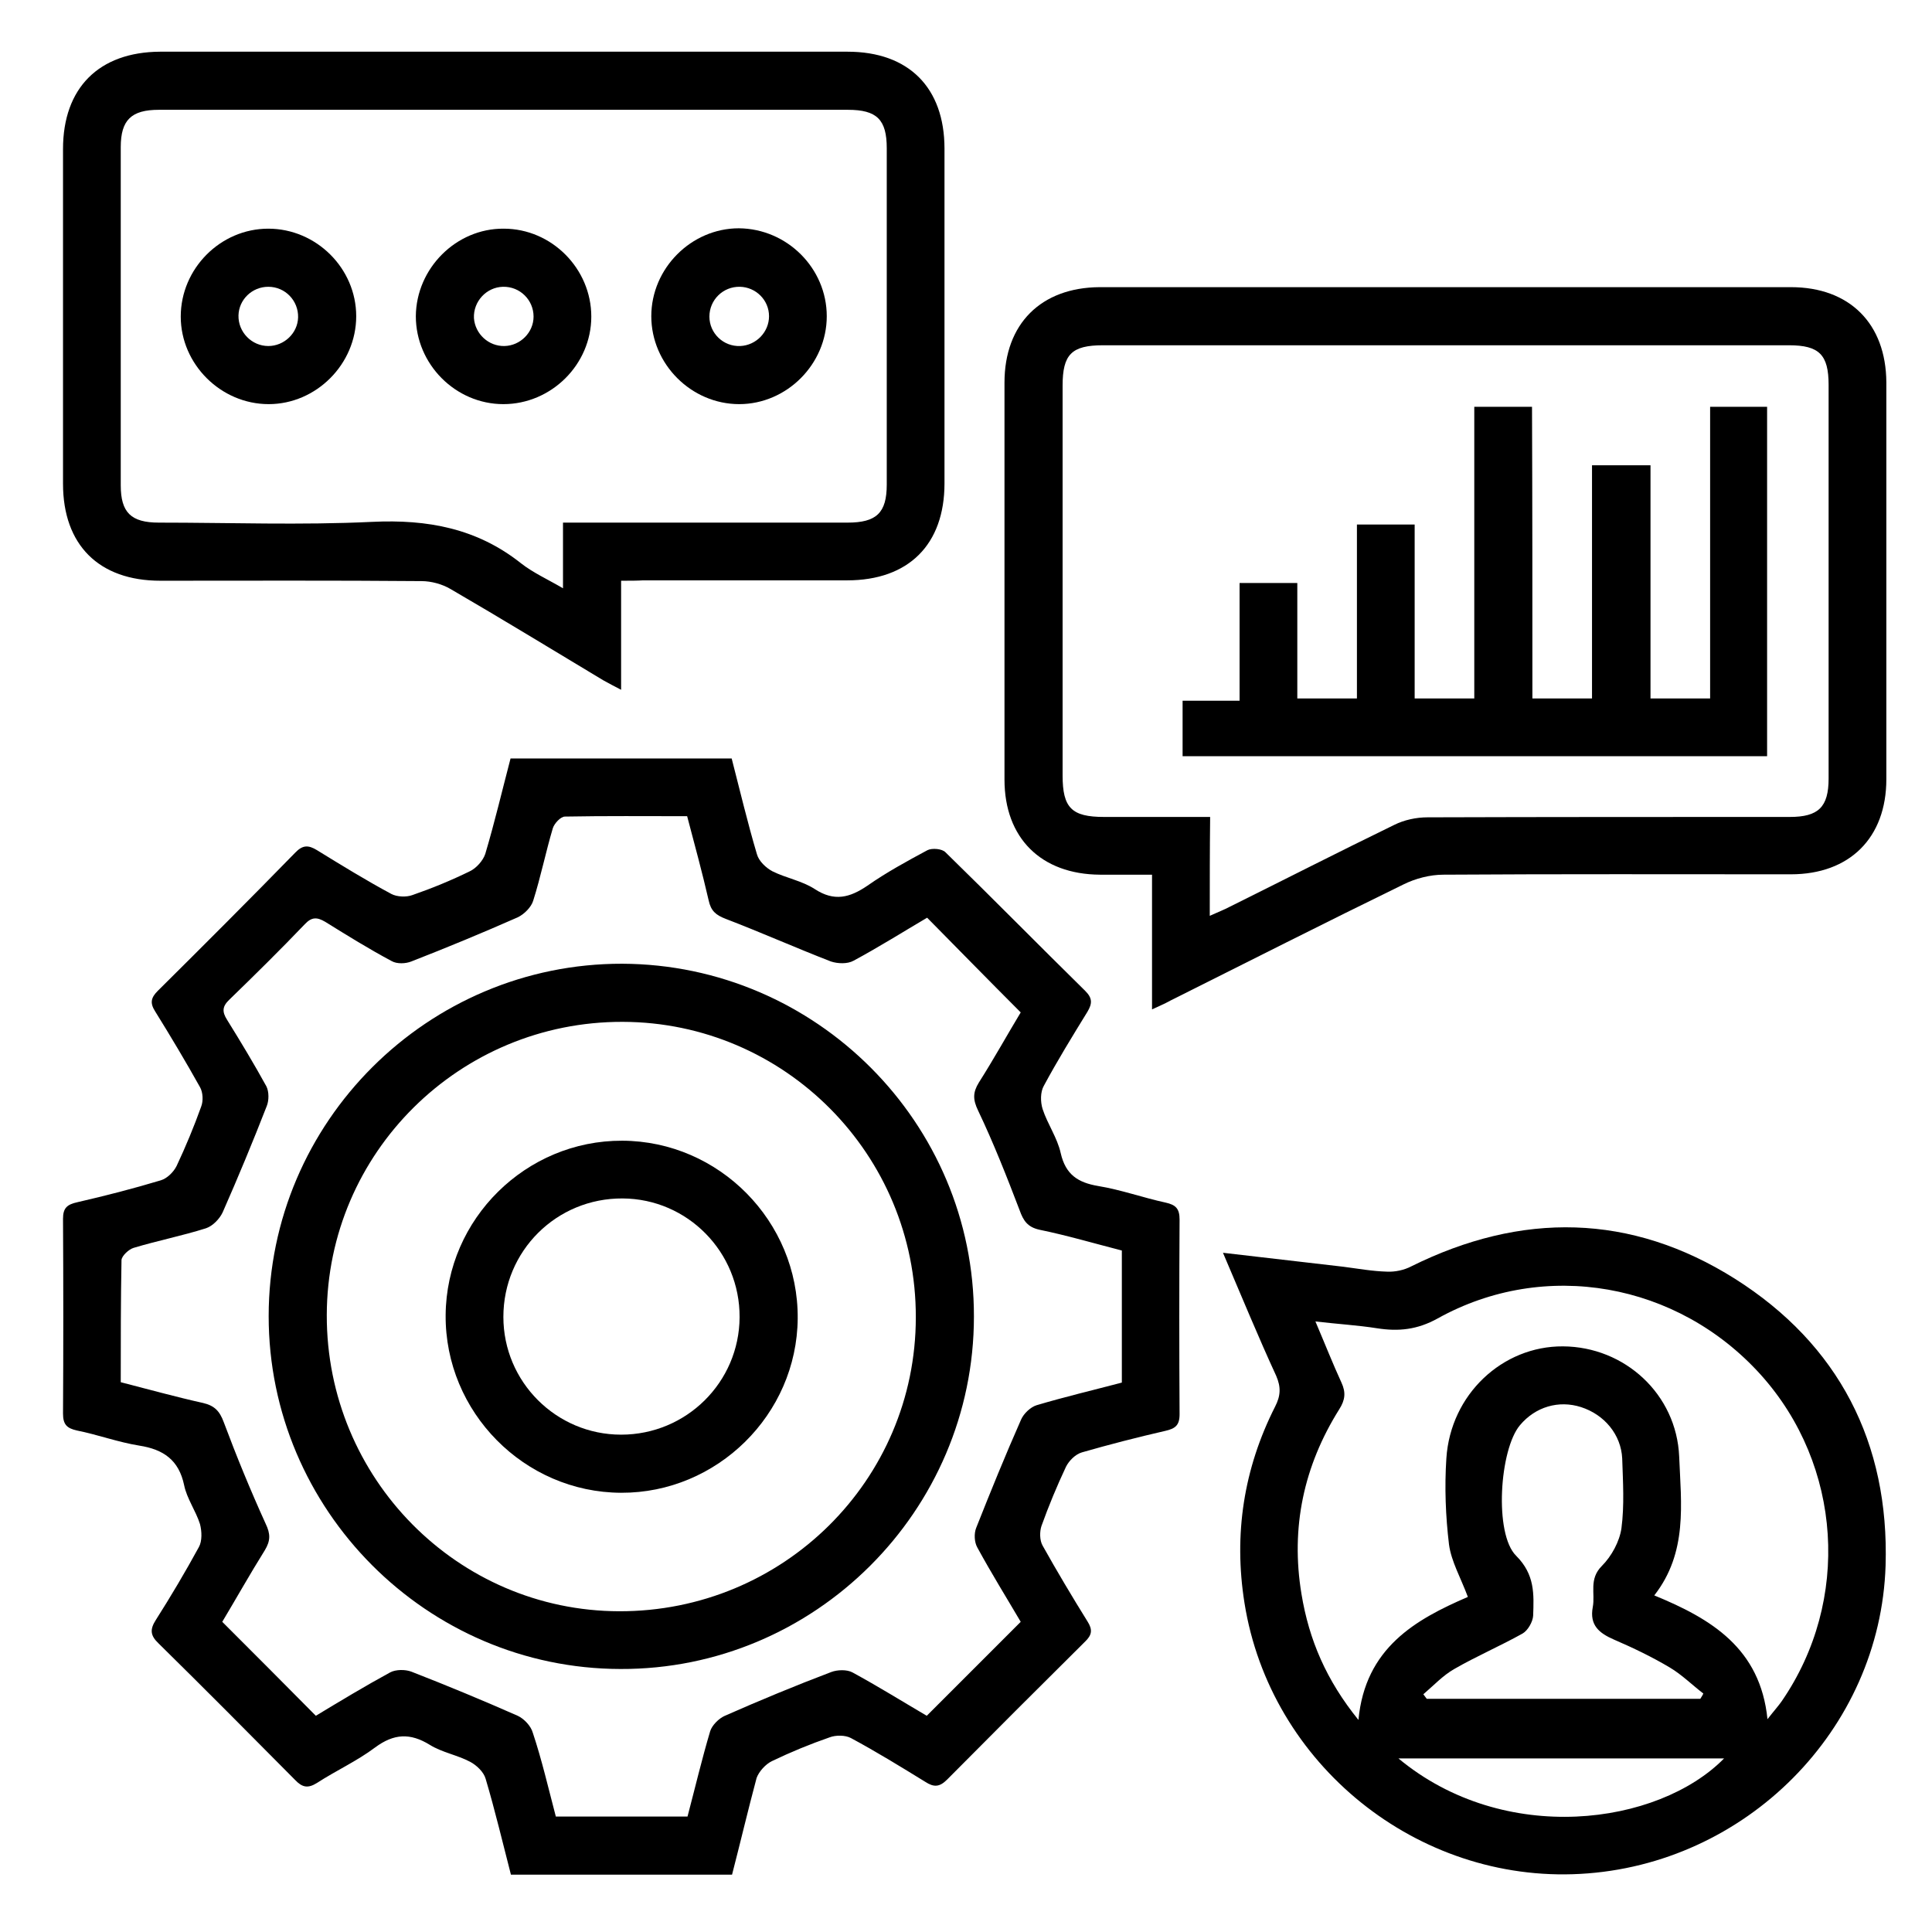 <?xml version="1.0" encoding="utf-8"?>
<!-- Generator: Adobe Illustrator 23.0.3, SVG Export Plug-In . SVG Version: 6.00 Build 0)  -->
<svg version="1.1" id="Layer_1" xmlns="http://www.w3.org/2000/svg" xmlns:xlink="http://www.w3.org/1999/xlink" x="0px" y="0px"
	 viewBox="0 0 512 512" style="enable-background:new 0 0 512 512;" xml:space="preserve">

<g>
	<g>
		<path class="st0" d="M194,496.8c-19.7,0-39,0-58.6,0c-2.2-8.5-4.2-17-6.7-25.4c-0.5-1.8-2.4-3.6-4.1-4.5
			c-3.4-1.8-7.5-2.5-10.7-4.5c-5.2-3.2-9.5-3-14.5,0.7c-4.8,3.6-10.3,6.1-15.4,9.4c-2.4,1.5-3.9,1.2-5.8-0.8
			c-12-12.1-24-24.2-36.2-36.2c-2.2-2.1-2.3-3.7-0.7-6.2c4-6.3,7.8-12.7,11.4-19.3c0.9-1.6,0.8-4.2,0.3-6.1
			c-1.1-3.5-3.5-6.8-4.2-10.3c-1.4-6.7-5.5-9.5-11.9-10.5c-5.6-0.9-11-2.9-16.5-4c-2.7-0.6-3.7-1.6-3.7-4.5
			c0.1-17.2,0.1-34.4,0-51.6c0-2.9,1.1-3.8,3.8-4.4c7.4-1.7,14.8-3.6,22.1-5.8c1.7-0.5,3.4-2.2,4.2-3.8c2.4-5.1,4.6-10.4,6.5-15.7
			c0.6-1.5,0.5-3.8-0.3-5.2c-3.8-6.8-7.8-13.5-11.9-20.1c-1.4-2.2-1.1-3.6,0.7-5.4C54,250.5,66.2,238.3,78.2,226
			c2-2.1,3.5-2.1,5.8-0.7c6.5,4,13,8,19.7,11.6c1.5,0.8,4,0.9,5.6,0.3c5.2-1.8,10.3-3.9,15.2-6.3c1.7-0.8,3.5-2.8,4.1-4.6
			c2.5-8.4,4.5-16.9,6.7-25.3c19.7,0,39,0,58.6,0c2.2,8.5,4.2,17,6.7,25.4c0.5,1.8,2.4,3.6,4.1,4.5c3.6,1.8,7.8,2.5,11.2,4.7
			c5.2,3.4,9.3,2.3,14-0.9c5-3.5,10.5-6.5,15.9-9.4c1.2-0.6,3.9-0.4,4.8,0.6c12.4,12.1,24.6,24.5,37,36.7c1.9,1.9,1.9,3.3,0.6,5.5
			c-4,6.5-8,13-11.6,19.7c-0.9,1.6-0.9,4.2-0.3,6.1c1.3,4,3.9,7.6,4.8,11.7c1.3,5.7,4.6,7.8,9.9,8.7c6.1,1,11.9,3.1,17.9,4.4
			c2.7,0.6,3.7,1.6,3.7,4.5c-0.1,17.2-0.1,34.4,0,51.6c0,3-1.2,3.8-3.8,4.4c-7.4,1.7-14.8,3.6-22.1,5.7c-1.7,0.5-3.4,2.2-4.2,3.8
			c-2.4,5.1-4.6,10.4-6.5,15.7c-0.5,1.5-0.5,3.8,0.3,5.2c3.8,6.8,7.8,13.5,11.9,20.1c1.4,2.2,1.2,3.6-0.7,5.4
			c-12.2,12.1-24.4,24.3-36.5,36.5c-2,2-3.5,2.1-5.8,0.6c-6.5-4-13-8-19.7-11.6c-1.5-0.8-4-0.8-5.6-0.2c-5.2,1.8-10.3,3.9-15.3,6.3
			c-1.7,0.8-3.5,2.8-4.1,4.5C198.2,479.8,196.2,488.3,194,496.8z M147.3,481.4c11.7,0,23.1,0,34.9,0c2-7.6,3.8-15.2,6-22.6
			c0.5-1.6,2.3-3.4,3.9-4.1c9.3-4.1,18.7-8,28.2-11.6c1.6-0.6,4.1-0.7,5.6,0.1c6.8,3.7,13.4,7.8,19.7,11.5
			c8.4-8.4,16.5-16.5,24.9-24.9c-3.7-6.3-7.8-12.9-11.5-19.7c-0.8-1.4-0.9-3.7-0.3-5.2c3.8-9.6,7.7-19.2,11.9-28.7
			c0.7-1.6,2.5-3.3,4.1-3.8c7.4-2.2,15-4,22.6-6c0-11.8,0-23.3,0-35c-7.4-1.9-14.5-4-21.8-5.5c-3.2-0.7-4.3-2.4-5.3-5.2
			c-3.4-8.9-6.9-17.8-11-26.4c-1.4-2.9-1.4-4.8,0.2-7.4c4-6.3,7.6-12.8,11.1-18.6c-8.5-8.5-16.5-16.7-24.8-25.1
			c-6.3,3.7-12.8,7.8-19.5,11.4c-1.6,0.9-4.2,0.8-6,0.2c-9.3-3.6-18.5-7.7-27.9-11.3c-2.6-1-3.9-2.1-4.5-4.9
			c-1.7-7.4-3.7-14.7-5.7-22.3c-11,0-21.7-0.1-32.4,0.1c-1.1,0-2.8,1.8-3.2,3.1c-1.9,6.4-3.2,12.9-5.2,19.2
			c-0.5,1.7-2.4,3.6-4.1,4.4c-9.3,4.1-18.7,8-28.2,11.7c-1.5,0.6-3.8,0.7-5.2-0.1c-6-3.2-11.8-6.8-17.6-10.4
			c-2.2-1.3-3.6-1.3-5.4,0.6c-6.5,6.8-13.2,13.4-20,20c-1.9,1.8-2,3.2-0.6,5.4c3.6,5.8,7.1,11.6,10.4,17.6c0.7,1.4,0.7,3.7,0.1,5.2
			c-3.7,9.5-7.6,18.9-11.7,28.2c-0.8,1.7-2.6,3.6-4.4,4.2c-6.3,2-12.9,3.3-19.2,5.2c-1.3,0.4-3.1,2.1-3.2,3.2
			C32,344.6,32,355.3,32,366.3c7.4,1.9,14.6,3.9,21.8,5.5c3,0.7,4.4,2.1,5.5,5.1c3.4,9.1,7.1,18.1,11.1,26.9c1.3,2.7,1.3,4.5-0.2,7
			c-4,6.4-7.7,13-11.3,19c8.5,8.5,16.5,16.5,24.8,24.9c6.3-3.8,12.9-7.8,19.7-11.5c1.5-0.8,4-0.8,5.6-0.2
			c9.5,3.7,18.9,7.6,28.2,11.7c1.7,0.8,3.5,2.7,4,4.5C143.6,466.4,145.3,473.8,147.3,481.4z"/>
		<path class="st0" d="M324.1,332c11.3,1.3,21.6,2.5,31.9,3.7c3.9,0.5,7.7,1.2,11.6,1.3c2.1,0.1,4.5-0.4,6.4-1.4
			c29.2-14.5,58.2-14.1,85.8,3.3c27.5,17.4,40.9,43.5,39.9,76c-1.4,43.6-37.1,79.3-80.9,81.7c-43.2,2.4-82.2-29-89-71.8
			c-2.9-18.2-0.2-35.6,8.1-52c1.5-2.9,1.6-5.2,0.3-8.2C333.5,354.4,329.1,343.7,324.1,332z M360,455.8c1.8-19.1,15.1-26.6,29-32.6
			c-1.9-5.1-4.4-9.4-5-13.9c-0.9-7.5-1.2-15.2-0.7-22.8c1.1-17,14.9-29.8,30.9-29.7c16.4,0.1,30.1,12.7,30.8,29.2
			c0.5,12.5,2.3,25.4-6.6,36.8c15.1,6.2,28.1,14,30,32.8c1.8-2.3,2.9-3.5,3.8-4.8c18.3-26.6,16-62.5-5.6-86.5
			c-22-24.4-57.2-30.7-85.6-14.9c-5.4,3-10.4,3.5-16.1,2.6c-5.1-0.8-10.3-1.1-16.3-1.8c2.6,6.1,4.6,11.2,6.9,16.2
			c1.2,2.6,1,4.6-0.6,7.1c-9.4,15-12.9,31.3-10,48.9C346.9,434.6,351.5,445.3,360,455.8z M450.6,450.2c0.3-0.5,0.6-0.9,0.8-1.4
			c-3-2.3-5.7-5-8.9-6.9c-4.7-2.8-9.7-5.2-14.8-7.4c-3.9-1.7-6.5-3.8-5.6-8.6c0.7-3.6-1.1-7.4,2.4-10.9c2.6-2.6,4.7-6.5,5.2-10
			c0.8-6.1,0.4-12.3,0.2-18.5c-0.3-6.3-4.7-11.6-10.9-13.6c-5.9-1.9-12.1-0.1-16.2,4.8c-5.4,6.4-6.9,28.8-1,34.6
			c5,5,4.7,10.2,4.5,15.9c-0.1,1.6-1.4,3.9-2.8,4.7c-5.9,3.3-12.2,6-18.1,9.4c-3,1.7-5.5,4.4-8.2,6.7c0.3,0.4,0.6,0.8,0.9,1.2
			C402.1,450.2,426.3,450.2,450.6,450.2z M370.6,466c28,23.3,68.8,17.8,86.3,0C428.4,466,400,466,370.6,466z"/>
		<path class="st0" d="M305.3,267.5c0-12,0-23.5,0-35.7c-4.8,0-9.3,0-13.8,0c-15.6-0.1-25.3-9.7-25.3-25.2c0-35.1,0-70.2,0-105.2
			c0-15.6,9.7-25.2,25.2-25.3c61.1,0,122.1,0,183.2,0c15.6,0,25.2,9.7,25.3,25.2c0,35.1,0,70.2,0,105.2c0,15.5-9.7,25.2-25.3,25.2
			c-30.7,0-61.4-0.1-92.1,0.1c-3.5,0-7.4,1-10.6,2.6c-20.7,10.1-41.2,20.5-61.8,30.8C308.7,266,307.2,266.6,305.3,267.5z
			 M320.6,242.7c2.2-1,3.8-1.6,5.3-2.4c14.5-7.2,29-14.6,43.6-21.7c2.6-1.3,5.8-2,8.8-2c32-0.1,64-0.1,96-0.1
			c7.6,0,10.3-2.6,10.3-10.2c0-34.8,0-69.5,0-104.3c0-8-2.5-10.5-10.5-10.5c-60.6,0-121.2,0-181.8,0c-8.3,0-10.7,2.4-10.7,10.7
			c0,34.4,0,68.9,0,103.3c0,8.6,2.4,11,11,11c9.2,0,18.4,0,28.1,0C320.6,225.4,320.6,233.8,320.6,242.7z"/>
		<path class="st0" d="M164.6,153.9c0,9.9,0,19.1,0,28.9c-1.9-1-3.3-1.7-4.7-2.5c-13.5-8.1-26.9-16.3-40.5-24.2
			c-2.2-1.3-5.1-2.1-7.7-2.1c-23.1-0.2-46.1-0.1-69.2-0.1c-16.3,0-25.8-9.5-25.8-25.7c0-29.6,0-59.1,0-88.7
			c0-16.2,9.5-25.7,25.7-25.8c60.7,0,121.5,0,182.2,0c16.2,0,25.7,9.5,25.7,25.7c0,29.6,0,59.1,0,88.7c0,16.2-9.5,25.7-25.8,25.7
			c-18,0-36.1,0-54.1,0C168.8,153.9,167,153.9,164.6,153.9z M149.2,138.5c2.3,0,4.1,0,5.8,0c23.2,0,46.4,0,69.6,0
			c7.7,0,10.4-2.6,10.4-10.1c0-29.7,0-59.4,0-89.1c0-7.6-2.6-10.2-10.3-10.2c-60.9,0-121.7,0-182.6,0c-7.3,0-10.1,2.7-10.1,9.9
			c0,29.9,0,59.7,0,89.6c0,7.2,2.7,9.9,10.1,9.9c18.8,0,37.7,0.7,56.5-0.2c14.7-0.7,27.8,1.7,39.5,11c3.2,2.5,7,4.2,11.1,6.6
			C149.2,149.7,149.2,144.5,149.2,138.5z"/>
		<path class="st0" d="M258.1,348.9c0,51.5-42.2,93.6-93.7,93.4c-51.3-0.1-93.2-42.2-93.2-93.5c0-51.5,42.2-93.5,93.7-93.4
			C216.3,255.6,258.2,297.6,258.1,348.9z M165,270.8c-43.2-0.1-78.3,34.7-78.4,77.7c-0.1,43.2,34.6,78.4,77.5,78.5
			c43.4,0.1,78.6-34.7,78.6-77.9C242.8,306,208,270.9,165,270.8z"/>
		<path class="st0" d="M406.1,185.1c5.6,0,10.4,0,15.8,0c0-20.5,0-41,0-61.8c5.4,0,10.1,0,15.5,0c0,20.5,0,41,0,61.8
			c5.5,0,10.5,0,15.8,0c0-25.8,0-51.4,0-77.3c5.2,0,10,0,15.1,0c0,30.7,0,61.4,0,92.6c-51.4,0-103,0-154.9,0c0-4.6,0-9.4,0-14.7
			c4.7,0,9.6,0,15.1,0c0-10.7,0-20.8,0-31.2c5.4,0,10.1,0,15.3,0c0,10.2,0,20.2,0,30.6c5.3,0,10.3,0,15.8,0c0-15.2,0-30.6,0-46.1
			c5.4,0,10.1,0,15.3,0c0,15.3,0,30.5,0,46.1c5.3,0,10.3,0,15.8,0c0-25.6,0-51.3,0-77.3c5.4,0,10.1,0,15.3,0
			C406.1,133.3,406.1,158.9,406.1,185.1z"/>
		<path class="st0" d="M71.2,107.1c-12.7,0-23.3-10.6-23.3-23.2c0-12.7,10.5-23.3,23.2-23.3c12.7,0,23.3,10.5,23.3,23.2
			C94.4,96.5,83.8,107.1,71.2,107.1z M71.1,91.7c4.2,0,7.8-3.4,7.9-7.6c0.1-4.4-3.4-8.1-7.9-8.1c-4.3,0-7.8,3.4-7.9,7.6
			C63.1,88,66.7,91.7,71.1,91.7z"/>
		<path class="st0" d="M133.5,60.6c12.7,0,23.2,10.6,23.2,23.3c0,12.7-10.6,23.2-23.3,23.2c-12.7,0-23.2-10.6-23.2-23.3
			C110.3,71.1,120.9,60.5,133.5,60.6z M133.7,91.7c4.2-0.1,7.7-3.6,7.7-7.8c0-4.4-3.6-8-8.1-7.9c-4.4,0.1-7.9,3.9-7.7,8.3
			C125.9,88.5,129.5,91.8,133.7,91.7z"/>
		<path class="st0" d="M219.1,83.8c0,12.7-10.6,23.3-23.2,23.3c-12.7,0-23.3-10.6-23.3-23.3c0-12.7,10.6-23.3,23.2-23.3
			C208.6,60.6,219.1,71.1,219.1,83.8z M203.8,83.8c0-4.3-3.5-7.7-7.7-7.8c-4.5-0.1-8.1,3.5-8.1,7.9c0,4.4,3.7,8,8.2,7.8
			C200.4,91.5,203.8,88,203.8,83.8z"/>
		<path class="st0" d="M164.9,302.3c25.7,0.1,46.7,21.4,46.5,47.1c-0.2,25.5-21.4,46.3-46.8,46.2c-25.7-0.1-46.7-21.4-46.5-47.1
			C118.3,323,139.4,302.2,164.9,302.3z M164.6,380.2c17.3,0,31.3-13.9,31.4-31.1c0.1-17.3-13.8-31.4-31-31.5
			c-17.5-0.1-31.6,13.9-31.6,31.4C133.4,366.2,147.4,380.2,164.6,380.2z"/>
	</g>
</g>
</svg>
